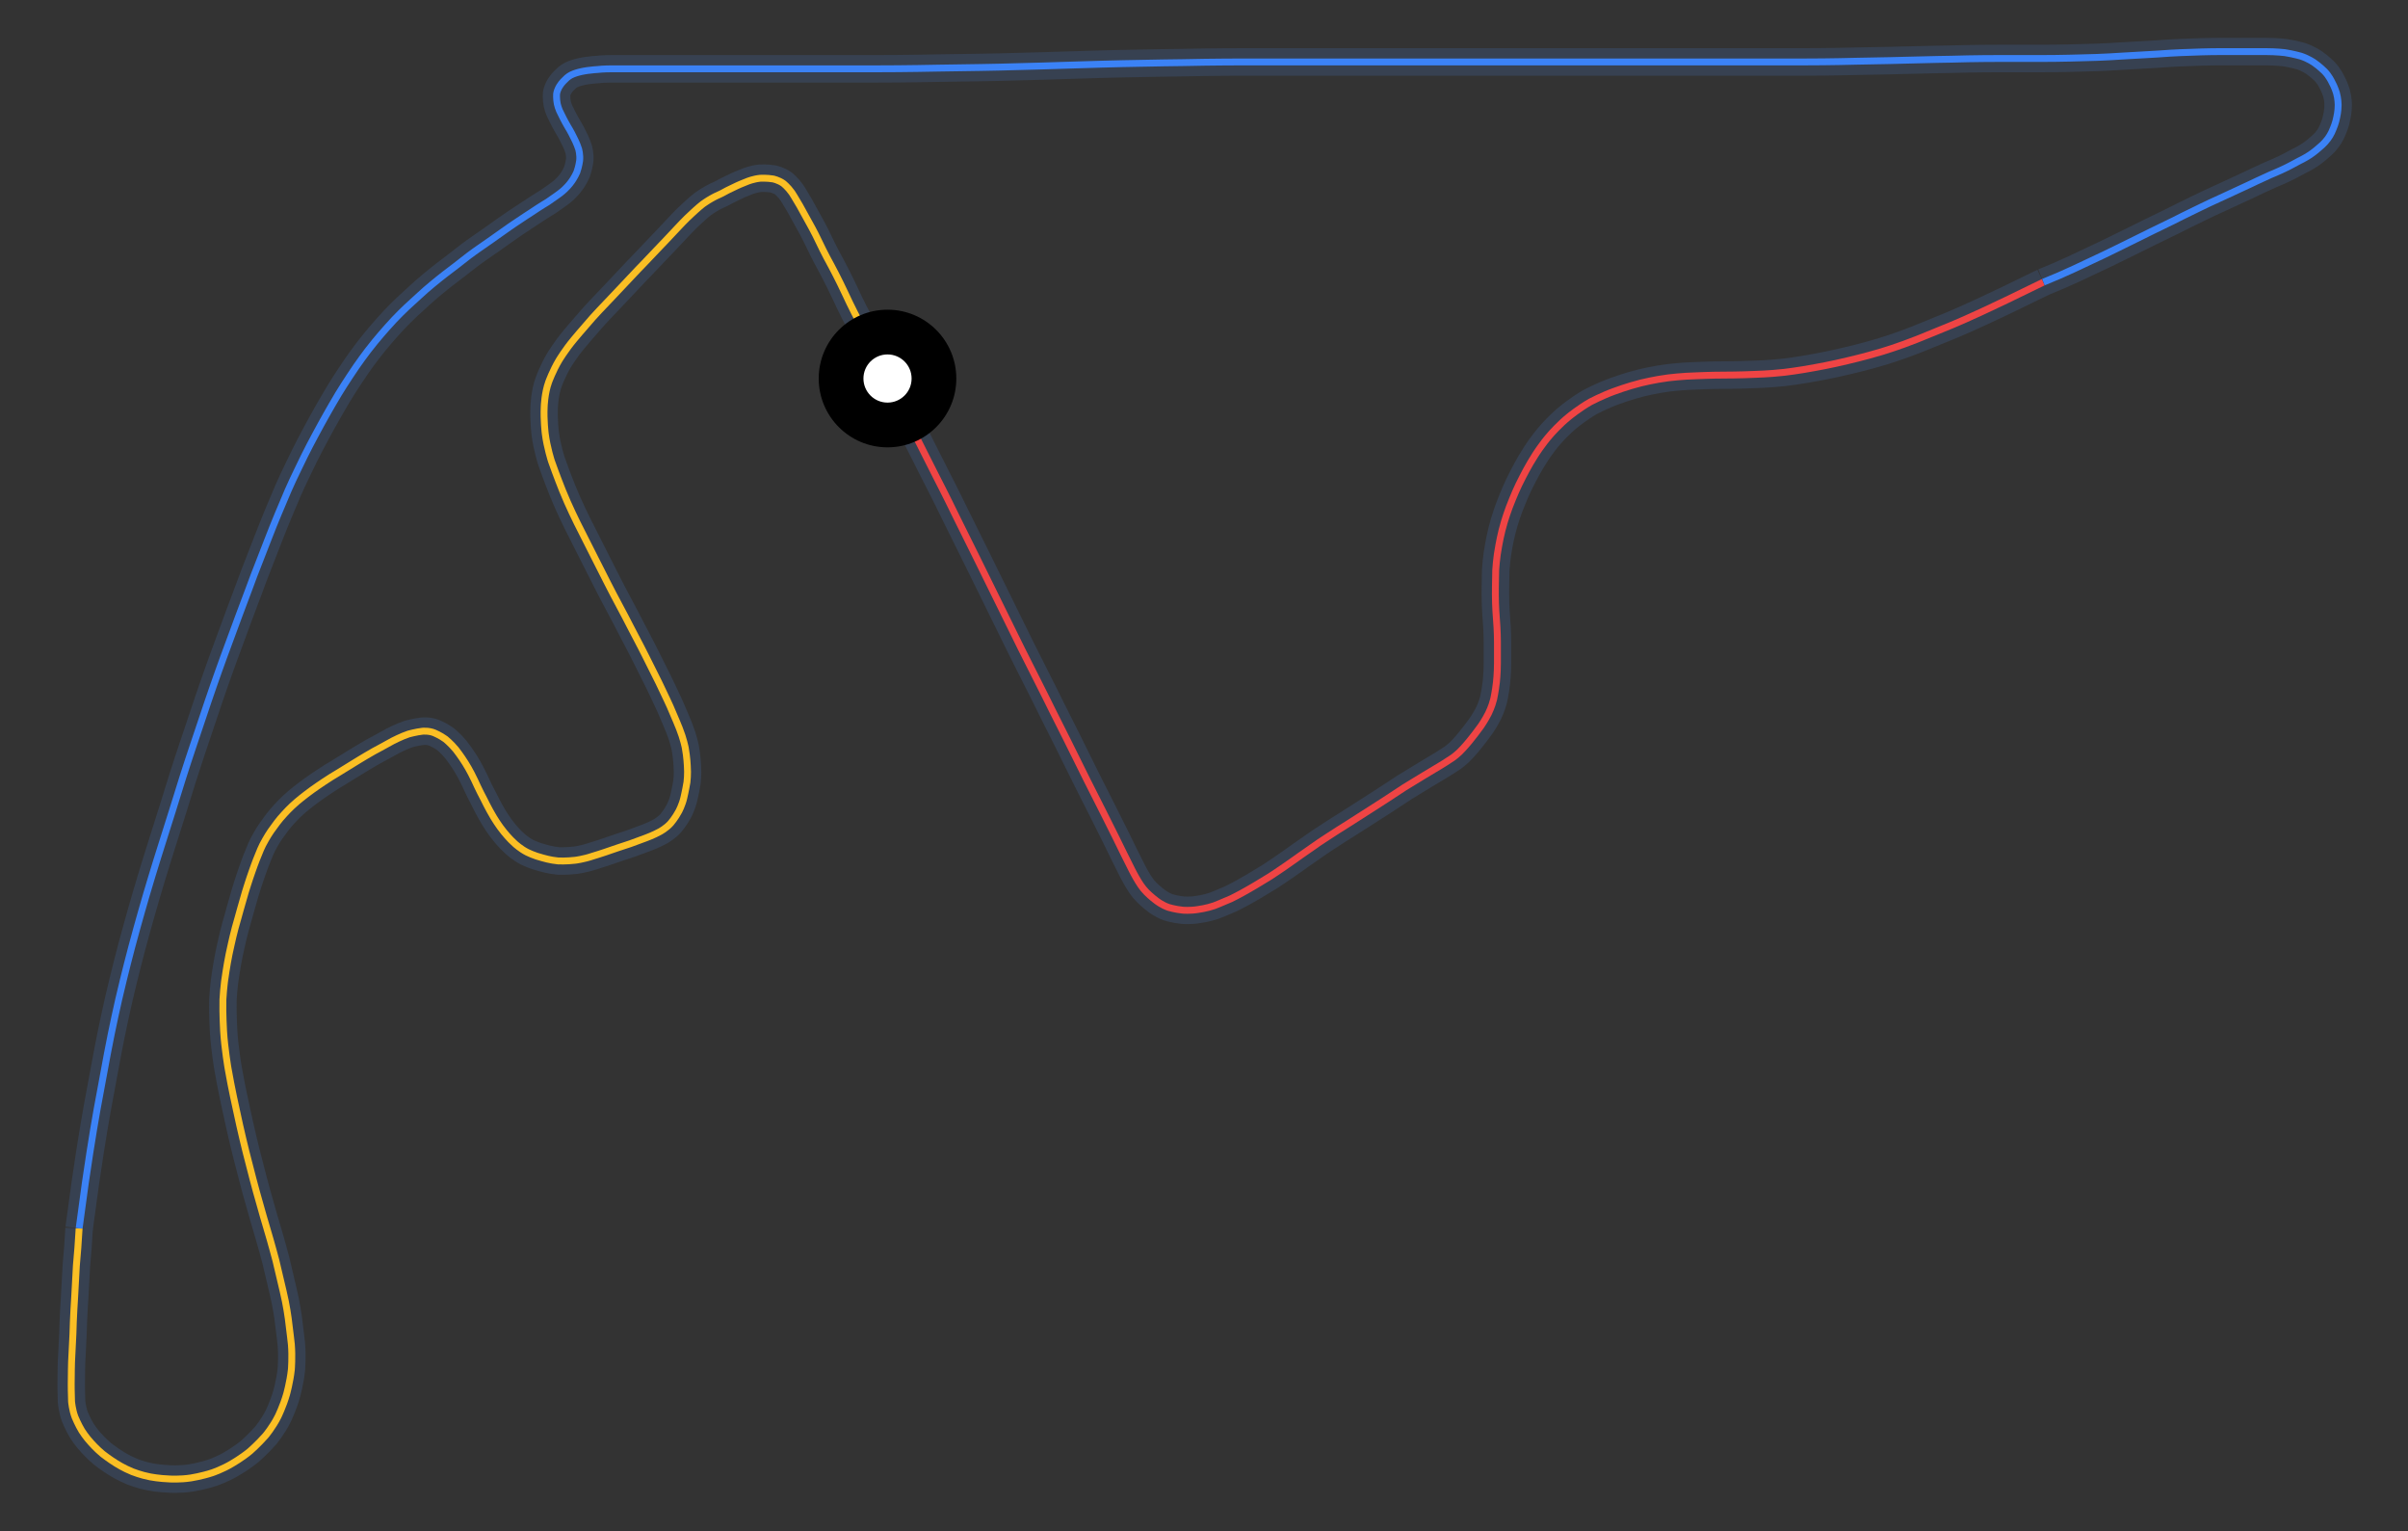 <svg id="minimap-svg" width="100%" height="100%" viewBox="0 0 700 445" xmlns="http://www.w3.org/2000/svg"><rect x="0" y="0" width="700" height="445" fill="#333333" stroke="none"/><path d="M 258,110 C 259.2,112.8 260.5,115.5 261.9,118.2 C 261.9,118.2 263.3,121.0 266.2,126.7 C 266.2,126.7 269.0,132.3 272.0,138.2 C 272.0,138.2 275.0,144.0 278.0,150.2 C 278.0,150.2 281.0,156.3 284.2,162.7 C 284.2,162.7 287.3,169.0 290.5,175.5 C 290.5,175.5 293.7,182.0 297.0,188.7 C 297.0,188.7 300.3,195.3 303.7,202.0 C 303.7,202.0 307.0,208.7 310.2,215.0 C 310.2,215.0 313.3,221.3 316.0,226.7 C 316.0,226.7 318.7,232.0 320.7,236.0 C 320.7,236.0 322.7,240.0 324.2,243.0 C 324.2,243.0 325.7,246.0 326.8,248.3 C 326.8,248.3 328.0,250.7 329.0,252.7 C 329.0,252.7 330.0,254.7 331.0,256.3 C 331.0,256.3 332.0,258.0 333.3,259.3 C 333.3,259.3 334.7,260.7 336.2,261.8 C 336.2,261.8 337.7,263.0 339.7,263.7 C 339.7,263.7 341.7,264.3 343.8,264.5 C 343.8,264.5 346.0,264.7 348.3,264.3 C 348.3,264.3 350.7,264.0 353.0,263.2 C 353.0,263.2 355.3,262.3 357.8,261.2 C 357.8,261.2 360.3,260.0 363.2,258.3 C 363.2,258.3 366.0,256.7 369.2,254.7 C 369.2,254.7 372.3,252.7 375.8,250.2 C 375.8,250.2 379.3,247.7 383.5,244.8 C 383.5,244.8 387.7,242.0 392.2,239.2 C 392.2,239.2 396.7,236.3 400.8,233.7 C 400.8,233.7 405.0,231.0 408.3,228.8 C 408.3,228.8 411.7,226.7 414.2,225.2 C 414.2,225.2 416.7,223.7 418.7,222.5 C 418.7,222.5 420.7,221.3 422.3,220.2 C 422.3,220.2 424.0,219.0 425.3,217.5 C 425.3,217.5 426.7,216.0 428.0,214.3 C 428.0,214.3 429.3,212.7 430.5,211.0 C 430.5,211.0 431.7,209.3 432.7,207.3 C 432.7,207.3 433.7,205.3 434.2,203.2 C 434.2,203.2 434.7,201.0 435.0,198.3 C 435.0,198.3 435.3,195.7 435.3,192.7 C 435.3,192.7 435.3,189.7 435.3,186.5 C 435.3,186.5 435.3,183.3 435.0,179.8 C 435.0,179.8 434.7,176.3 434.7,172.8 C 434.7,172.8 434.7,169.3 434.8,165.7 C 434.8,165.7 435.0,162.0 435.7,158.5 C 435.7,158.5 436.3,155.0 437.3,151.7 C 437.3,151.7 438.3,148.3 439.7,145.0 C 439.7,145.0 441.0,141.7 442.7,138.5 C 442.7,138.5 444.3,135.3 446.3,132.2 C 446.3,132.2 448.3,129.0 450.8,126.2 C 450.8,126.2 453.3,123.3 456.2,121.0 C 456.2,121.0 459.0,118.7 462.3,116.8 C 462.3,116.8 465.7,115.0 469.3,113.7 C 469.3,113.7 473.0,112.3 477.0,111.3 C 477.0,111.3 481.0,110.3 485.0,109.8 C 485.0,109.8 489.0,109.3 493.2,109.2 C 493.2,109.2 497.3,109.0 501.5,109.0 C 501.5,109.0 505.7,109.0 510.0,108.8 C 510.0,108.8 514.3,108.7 518.7,108.2 C 518.7,108.2 523.0,107.7 527.7,106.8 C 527.7,106.8 532.3,106.0 537.2,104.8 C 537.2,104.8 542.0,103.7 547.0,102.2 C 547.0,102.2 552.0,100.7 557.0,98.7 C 557.0,98.7 562.0,96.7 567.3,94.5 C 567.3,94.5 572.7,92.3 583.3,87.2 L 594,82" stroke="#374151" stroke-width="8" fill="none" vector-effect="non-scaling-stroke"/><path d="M 258,110 C 259.2,112.8 260.5,115.5 261.9,118.2 C 261.9,118.2 263.3,121.0 266.2,126.7 C 266.2,126.7 269.0,132.3 272.0,138.2 C 272.0,138.2 275.0,144.0 278.0,150.2 C 278.0,150.2 281.0,156.3 284.2,162.7 C 284.2,162.7 287.3,169.0 290.5,175.5 C 290.5,175.5 293.7,182.0 297.0,188.7 C 297.0,188.7 300.3,195.3 303.7,202.0 C 303.7,202.0 307.0,208.7 310.2,215.0 C 310.2,215.0 313.3,221.3 316.0,226.7 C 316.0,226.7 318.7,232.0 320.7,236.0 C 320.7,236.0 322.7,240.0 324.2,243.0 C 324.2,243.0 325.7,246.0 326.8,248.3 C 326.8,248.3 328.0,250.7 329.0,252.7 C 329.0,252.7 330.0,254.7 331.0,256.3 C 331.0,256.3 332.0,258.0 333.3,259.3 C 333.3,259.3 334.7,260.7 336.2,261.8 C 336.2,261.8 337.7,263.0 339.7,263.7 C 339.7,263.7 341.7,264.3 343.8,264.5 C 343.8,264.5 346.0,264.7 348.3,264.3 C 348.3,264.3 350.7,264.0 353.0,263.2 C 353.0,263.2 355.3,262.3 357.8,261.2 C 357.8,261.2 360.3,260.0 363.2,258.3 C 363.2,258.3 366.0,256.7 369.2,254.7 C 369.2,254.7 372.3,252.7 375.8,250.2 C 375.8,250.2 379.3,247.7 383.5,244.8 C 383.5,244.8 387.7,242.0 392.2,239.2 C 392.2,239.2 396.7,236.3 400.8,233.7 C 400.8,233.7 405.0,231.0 408.3,228.8 C 408.3,228.8 411.7,226.7 414.2,225.2 C 414.2,225.2 416.7,223.7 418.7,222.5 C 418.7,222.5 420.7,221.3 422.3,220.2 C 422.3,220.2 424.0,219.0 425.3,217.5 C 425.3,217.5 426.7,216.0 428.0,214.3 C 428.0,214.3 429.3,212.7 430.5,211.0 C 430.5,211.0 431.7,209.3 432.7,207.3 C 432.7,207.3 433.7,205.3 434.2,203.2 C 434.2,203.2 434.7,201.0 435.0,198.3 C 435.0,198.3 435.3,195.7 435.3,192.7 C 435.3,192.7 435.3,189.7 435.3,186.5 C 435.3,186.5 435.3,183.3 435.0,179.8 C 435.0,179.8 434.7,176.3 434.7,172.8 C 434.7,172.8 434.7,169.3 434.8,165.7 C 434.8,165.7 435.0,162.0 435.7,158.5 C 435.7,158.5 436.3,155.0 437.3,151.7 C 437.3,151.7 438.3,148.3 439.7,145.0 C 439.7,145.0 441.0,141.7 442.7,138.5 C 442.7,138.5 444.3,135.3 446.3,132.2 C 446.3,132.2 448.3,129.0 450.8,126.2 C 450.8,126.2 453.3,123.3 456.2,121.0 C 456.2,121.0 459.0,118.7 462.3,116.8 C 462.3,116.8 465.7,115.0 469.3,113.7 C 469.3,113.7 473.0,112.3 477.0,111.3 C 477.0,111.3 481.0,110.3 485.0,109.8 C 485.0,109.8 489.0,109.3 493.2,109.2 C 493.2,109.2 497.3,109.0 501.5,109.0 C 501.5,109.0 505.7,109.0 510.0,108.8 C 510.0,108.8 514.3,108.7 518.7,108.2 C 518.7,108.2 523.0,107.7 527.7,106.8 C 527.7,106.8 532.3,106.0 537.2,104.8 C 537.2,104.8 542.0,103.7 547.0,102.2 C 547.0,102.2 552.0,100.7 557.0,98.7 C 557.0,98.7 562.0,96.7 567.3,94.5 C 567.3,94.5 572.7,92.3 583.3,87.2 L 594,82" stroke="#EF4444" stroke-width="2" fill="none" vector-effect="non-scaling-stroke"/><path d="M 594,82 C 597.0,80.8 600.0,79.5 603.0,78.1 C 603.0,78.1 606.0,76.7 611.7,74.0 C 611.7,74.0 617.3,71.3 622.3,68.8 C 622.3,68.8 627.3,66.3 631.7,64.2 C 631.7,64.2 636.0,62.0 639.8,60.2 C 639.8,60.2 643.7,58.3 647.3,56.7 C 647.3,56.7 651.0,55.0 654.2,53.5 C 654.2,53.5 657.3,52.0 660.0,50.8 C 660.0,50.8 662.7,49.7 664.7,48.7 C 664.7,48.7 666.7,47.7 668.3,46.8 C 668.3,46.8 670.0,46.0 671.5,45.0 C 671.5,45.0 673.0,44.0 674.3,42.8 C 674.3,42.8 675.7,41.7 676.7,40.3 C 676.7,40.3 677.7,39.0 678.3,37.3 C 678.3,37.3 679.0,35.7 679.3,34.0 C 679.3,34.0 679.7,32.3 679.7,30.5 C 679.7,30.5 679.7,28.7 679.2,27.0 C 679.2,27.0 678.7,25.3 677.8,23.7 C 677.8,23.7 677.0,22.0 675.7,20.7 C 675.7,20.7 674.3,19.3 672.7,18.2 C 672.7,18.2 671.0,17.0 668.8,16.3 C 668.8,16.3 666.7,15.7 664.2,15.3 C 664.2,15.3 661.7,15.0 658.8,15.0 C 658.8,15.0 656.0,15.0 652.5,15.0 C 652.5,15.0 649.0,15.0 645.2,15.0 C 645.2,15.0 641.3,15.0 636.8,15.2 C 636.8,15.2 632.3,15.3 627.3,15.7 C 627.3,15.7 622.3,16.0 616.8,16.3 C 616.8,16.3 611.3,16.7 605.3,16.8 C 605.3,16.8 599.3,17.0 593.2,17.0 C 593.2,17.0 587.0,17.0 580.5,17.0 C 580.5,17.0 574.0,17.0 567.3,17.2 C 567.3,17.2 560.7,17.3 553.7,17.5 C 553.7,17.5 546.7,17.7 539.3,17.8 C 539.3,17.8 532.0,18.0 524.5,18.0 C 524.5,18.0 517.0,18.0 509.3,18.0 C 509.3,18.0 501.7,18.0 494.0,18.0 C 494.0,18.0 486.3,18.0 478.3,18.0 C 478.3,18.0 470.3,18.0 462.3,18.0 C 462.3,18.0 454.3,18.0 446.2,18.0 C 446.2,18.0 438.0,18.0 429.8,18.0 C 429.8,18.0 421.7,18.0 413.3,18.0 C 413.3,18.0 405.0,18.0 396.3,18.0 C 396.3,18.0 387.7,18.0 379.0,18.0 C 379.0,18.0 370.3,18.0 361.5,18.0 C 361.5,18.0 352.7,18.0 343.8,18.2 C 343.8,18.2 335.0,18.3 326.2,18.5 C 326.2,18.5 317.3,18.7 308.5,19.0 C 308.5,19.0 299.7,19.3 290.7,19.5 C 290.7,19.5 281.7,19.7 272.5,19.8 C 272.5,19.8 263.3,20.0 254.5,20.0 C 254.5,20.0 245.7,20.0 237.8,20.0 C 237.8,20.0 230.0,20.0 223.5,20.0 C 223.5,20.0 217.0,20.0 212.0,20.0 C 212.0,20.0 207.0,20.0 203.0,20.0 C 203.0,20.0 199.0,20.0 195.7,20.0 C 195.7,20.0 192.3,20.0 189.0,20.0 C 189.0,20.0 185.7,20.0 182.8,20.0 C 182.8,20.0 180.0,20.0 177.7,20.0 C 177.7,20.0 175.3,20.0 173.7,20.2 C 173.7,20.2 172.0,20.3 170.7,20.5 C 170.7,20.5 169.3,20.7 168.2,21.0 C 168.2,21.0 167.0,21.3 166.0,21.8 C 166.0,21.8 165.0,22.3 164.2,23.2 C 164.2,23.2 163.3,24.0 162.7,25.0 C 162.7,25.0 162.0,26.0 161.8,27.3 C 161.8,27.3 161.7,28.7 162.0,30.2 C 162.0,30.2 162.3,31.7 163.2,33.3 C 163.2,33.3 164.0,35.0 165.0,36.7 C 165.0,36.7 166.0,38.3 166.8,40.0 C 166.8,40.0 167.7,41.7 168.2,43.3 C 168.2,43.3 168.7,45.0 168.5,46.7 C 168.5,46.7 168.3,48.3 167.7,50.0 C 167.7,50.0 167.0,51.7 165.8,53.2 C 165.8,53.2 164.7,54.7 163.0,56.0 C 163.0,56.0 161.3,57.3 159.2,58.7 C 159.2,58.7 157.0,60.0 154.5,61.7 C 154.5,61.7 152.0,63.3 149.5,65.0 C 149.5,65.0 147.0,66.7 144.5,68.5 C 144.5,68.5 142.0,70.3 139.5,72.0 C 139.5,72.0 137.0,73.7 134.5,75.7 C 134.5,75.7 132.0,77.7 129.3,79.7 C 129.3,79.7 126.7,81.7 123.8,84.2 C 123.8,84.2 121.0,86.7 118.2,89.3 C 118.2,89.3 115.3,92.0 112.5,95.2 C 112.5,95.2 109.7,98.3 107.0,101.8 C 107.0,101.8 104.3,105.3 101.7,109.3 C 101.7,109.3 99.0,113.3 96.5,117.7 C 96.5,117.7 94.0,122.0 91.5,126.7 C 91.5,126.7 89.0,131.3 86.7,136.2 C 86.7,136.2 84.3,141.0 82.2,146.2 C 82.2,146.2 80.0,151.3 78.0,156.5 C 78.0,156.5 76.0,161.7 73.8,167.3 C 73.8,167.3 71.7,173.0 69.5,178.8 C 69.5,178.8 67.3,184.7 65.0,191.0 C 65.0,191.0 62.7,197.3 60.5,203.8 C 60.5,203.8 58.3,210.3 56.0,217.2 C 56.0,217.2 53.7,224.0 51.5,231.2 C 51.5,231.2 49.3,238.3 47.0,245.5 C 47.0,245.5 44.7,252.7 42.5,260.2 C 42.5,260.2 40.3,267.7 38.3,275.2 C 38.3,275.2 36.3,282.7 34.5,290.5 C 34.5,290.5 32.7,298.3 31.2,306.3 C 31.2,306.3 29.7,314.3 28.2,322.5 C 28.2,322.5 26.7,330.7 24.8,343.8 L 23,357" stroke="#374151" stroke-width="8" fill="none" vector-effect="non-scaling-stroke"/><path d="M 594,82 C 597.0,80.8 600.0,79.5 603.0,78.1 C 603.0,78.1 606.0,76.7 611.7,74.0 C 611.7,74.0 617.3,71.3 622.3,68.8 C 622.3,68.8 627.3,66.3 631.7,64.2 C 631.7,64.2 636.0,62.0 639.8,60.2 C 639.8,60.2 643.7,58.3 647.3,56.7 C 647.3,56.7 651.0,55.0 654.2,53.5 C 654.2,53.5 657.3,52.0 660.0,50.8 C 660.0,50.8 662.7,49.7 664.7,48.7 C 664.7,48.7 666.7,47.7 668.3,46.8 C 668.3,46.8 670.0,46.0 671.5,45.0 C 671.5,45.0 673.0,44.0 674.3,42.8 C 674.3,42.8 675.7,41.7 676.7,40.3 C 676.7,40.3 677.7,39.0 678.3,37.3 C 678.3,37.3 679.0,35.7 679.3,34.0 C 679.3,34.0 679.7,32.3 679.7,30.5 C 679.7,30.5 679.7,28.7 679.2,27.0 C 679.2,27.0 678.7,25.3 677.8,23.7 C 677.8,23.7 677.0,22.0 675.7,20.7 C 675.7,20.7 674.3,19.3 672.7,18.2 C 672.7,18.2 671.0,17.0 668.8,16.3 C 668.8,16.3 666.7,15.7 664.2,15.3 C 664.2,15.3 661.7,15.0 658.8,15.0 C 658.8,15.0 656.0,15.0 652.5,15.0 C 652.5,15.0 649.0,15.0 645.2,15.0 C 645.2,15.0 641.3,15.0 636.8,15.2 C 636.8,15.2 632.3,15.3 627.3,15.7 C 627.3,15.7 622.3,16.0 616.8,16.3 C 616.8,16.3 611.3,16.7 605.3,16.8 C 605.3,16.8 599.3,17.0 593.2,17.0 C 593.2,17.0 587.0,17.0 580.5,17.0 C 580.5,17.0 574.0,17.0 567.3,17.2 C 567.3,17.2 560.7,17.3 553.7,17.5 C 553.7,17.5 546.7,17.7 539.3,17.8 C 539.3,17.8 532.0,18.0 524.5,18.0 C 524.5,18.0 517.0,18.0 509.3,18.0 C 509.3,18.0 501.7,18.0 494.0,18.0 C 494.0,18.0 486.3,18.0 478.3,18.0 C 478.3,18.0 470.3,18.0 462.3,18.0 C 462.3,18.0 454.3,18.0 446.2,18.0 C 446.2,18.0 438.0,18.0 429.8,18.0 C 429.8,18.0 421.7,18.0 413.3,18.0 C 413.3,18.0 405.0,18.0 396.3,18.0 C 396.3,18.0 387.7,18.0 379.0,18.0 C 379.0,18.0 370.3,18.0 361.5,18.0 C 361.5,18.0 352.7,18.0 343.8,18.2 C 343.8,18.2 335.0,18.3 326.2,18.5 C 326.2,18.5 317.3,18.7 308.5,19.0 C 308.5,19.0 299.7,19.3 290.7,19.5 C 290.7,19.5 281.7,19.7 272.5,19.8 C 272.5,19.8 263.3,20.0 254.5,20.0 C 254.5,20.0 245.7,20.0 237.8,20.0 C 237.8,20.0 230.0,20.0 223.5,20.0 C 223.5,20.0 217.0,20.0 212.0,20.0 C 212.0,20.0 207.0,20.0 203.0,20.0 C 203.0,20.0 199.0,20.0 195.7,20.0 C 195.7,20.0 192.3,20.0 189.0,20.0 C 189.0,20.0 185.7,20.0 182.8,20.0 C 182.8,20.0 180.0,20.0 177.7,20.0 C 177.7,20.0 175.3,20.0 173.7,20.2 C 173.7,20.2 172.0,20.3 170.7,20.5 C 170.7,20.5 169.3,20.7 168.2,21.0 C 168.2,21.0 167.0,21.3 166.0,21.8 C 166.0,21.8 165.0,22.3 164.2,23.2 C 164.2,23.2 163.3,24.0 162.7,25.0 C 162.7,25.0 162.0,26.0 161.8,27.3 C 161.8,27.3 161.7,28.7 162.0,30.2 C 162.0,30.2 162.3,31.7 163.2,33.3 C 163.2,33.3 164.0,35.0 165.0,36.7 C 165.0,36.7 166.0,38.3 166.8,40.0 C 166.8,40.0 167.7,41.7 168.2,43.3 C 168.2,43.3 168.7,45.0 168.5,46.7 C 168.5,46.7 168.3,48.3 167.7,50.0 C 167.7,50.0 167.0,51.7 165.8,53.2 C 165.8,53.2 164.7,54.7 163.0,56.0 C 163.0,56.0 161.3,57.3 159.2,58.7 C 159.2,58.7 157.0,60.0 154.5,61.7 C 154.5,61.7 152.0,63.3 149.5,65.0 C 149.5,65.0 147.0,66.7 144.5,68.5 C 144.5,68.5 142.0,70.3 139.5,72.0 C 139.5,72.0 137.0,73.7 134.5,75.7 C 134.5,75.7 132.0,77.7 129.3,79.7 C 129.3,79.7 126.7,81.7 123.8,84.2 C 123.8,84.2 121.0,86.7 118.2,89.3 C 118.2,89.3 115.3,92.0 112.5,95.2 C 112.5,95.2 109.7,98.3 107.0,101.8 C 107.0,101.8 104.3,105.3 101.7,109.3 C 101.7,109.3 99.0,113.3 96.5,117.7 C 96.5,117.7 94.0,122.0 91.5,126.7 C 91.5,126.7 89.0,131.3 86.7,136.2 C 86.7,136.2 84.3,141.0 82.2,146.2 C 82.2,146.2 80.0,151.3 78.0,156.5 C 78.0,156.5 76.0,161.7 73.8,167.3 C 73.8,167.3 71.7,173.0 69.5,178.8 C 69.5,178.8 67.3,184.7 65.0,191.0 C 65.0,191.0 62.7,197.3 60.5,203.8 C 60.5,203.8 58.3,210.3 56.0,217.2 C 56.0,217.2 53.7,224.0 51.5,231.2 C 51.5,231.2 49.3,238.3 47.0,245.5 C 47.0,245.5 44.7,252.7 42.5,260.2 C 42.5,260.2 40.3,267.7 38.3,275.2 C 38.3,275.2 36.3,282.7 34.5,290.5 C 34.5,290.5 32.7,298.3 31.2,306.3 C 31.2,306.3 29.7,314.3 28.2,322.5 C 28.2,322.5 26.7,330.7 24.8,343.8 L 23,357" stroke="#3B82F6" stroke-width="2" fill="none" vector-effect="non-scaling-stroke"/><path d="M 23,357 C 22.8,360.8 22.5,364.5 22.2,367.8 C 22.2,367.8 22.0,371.0 21.7,377.0 C 21.7,377.0 21.3,383.0 21.2,387.7 C 21.2,387.7 21.0,392.3 20.8,395.8 C 20.8,395.8 20.7,399.3 20.7,402.2 C 20.7,402.2 20.7,405.0 20.8,407.3 C 20.8,407.3 21.0,409.7 21.8,411.8 C 21.8,411.8 22.7,414.0 23.8,415.8 C 23.8,415.8 25.0,417.7 26.5,419.3 C 26.5,419.3 28.0,421.0 29.8,422.5 C 29.8,422.5 31.7,424.0 33.8,425.3 C 33.8,425.3 36.0,426.7 38.5,427.7 C 38.5,427.7 41.0,428.7 43.7,429.2 C 43.7,429.2 46.3,429.7 49.3,429.8 C 49.3,429.8 52.3,430.0 55.5,429.5 C 55.5,429.5 58.7,429.0 61.7,428.0 C 61.7,428.0 64.7,427.0 67.5,425.3 C 67.5,425.3 70.3,423.7 72.7,421.7 C 72.7,421.7 75.0,419.7 77.2,417.2 C 77.2,417.2 79.3,414.7 80.8,411.7 C 80.8,411.7 82.3,408.7 83.3,405.2 C 83.3,405.2 84.3,401.7 84.7,398.0 C 84.7,398.0 85.0,394.3 84.7,390.7 C 84.7,390.7 84.3,387.0 83.8,383.2 C 83.8,383.2 83.3,379.3 82.3,375.2 C 82.3,375.2 81.3,371.0 80.2,366.3 C 80.2,366.3 79.0,361.7 77.5,356.7 C 77.5,356.7 76.0,351.7 74.5,346.2 C 74.5,346.2 73.0,340.7 71.5,334.7 C 71.5,334.7 70.0,328.7 68.7,322.5 C 68.7,322.5 67.3,316.3 66.3,310.5 C 66.3,310.5 65.3,304.7 65.0,299.7 C 65.0,299.7 64.7,294.7 64.8,290.5 C 64.8,290.5 65.0,286.3 65.7,282.3 C 65.7,282.3 66.3,278.3 67.2,274.5 C 67.2,274.5 68.0,270.7 69.2,266.7 C 69.2,266.7 70.3,262.7 71.3,259.3 C 71.3,259.3 72.3,256.0 73.3,253.2 C 73.3,253.2 74.3,250.3 75.2,248.2 C 75.2,248.2 76.0,246.0 77.2,244.0 C 77.2,244.0 78.3,242.0 79.7,240.2 C 79.7,240.2 81.0,238.3 82.7,236.5 C 82.7,236.5 84.3,234.7 86.3,233.0 C 86.3,233.0 88.3,231.3 90.8,229.5 C 90.8,229.5 93.3,227.7 96.3,225.8 C 96.3,225.8 99.3,224.0 102.5,222.0 C 102.5,222.0 105.7,220.0 108.7,218.3 C 108.7,218.3 111.7,216.7 114.2,215.3 C 114.2,215.3 116.7,214.0 118.8,213.3 C 118.8,213.3 121.0,212.7 122.8,212.5 C 122.8,212.5 124.7,212.3 126.3,213.0 C 126.3,213.0 128.0,213.7 129.5,214.8 C 129.5,214.8 131.0,216.0 132.5,217.8 C 132.5,217.8 134.0,219.7 135.3,221.8 C 135.3,221.8 136.7,224.0 138.0,226.8 C 138.0,226.8 139.3,229.7 140.7,232.3 C 140.7,232.3 142.0,235.0 143.5,237.5 C 143.5,237.5 145.0,240.0 146.5,241.8 C 146.5,241.8 148.0,243.7 149.7,245.2 C 149.7,245.2 151.3,246.7 153.3,247.7 C 153.3,247.7 155.3,248.7 157.7,249.3 C 157.7,249.3 160.0,250.0 162.3,250.2 C 162.3,250.2 164.7,250.3 167.2,250.0 C 167.2,250.0 169.7,249.7 172.3,248.8 C 172.3,248.8 175.0,248.0 177.8,247.0 C 177.8,247.0 180.7,246.0 183.2,245.2 C 183.2,245.2 185.7,244.3 187.8,243.5 C 187.8,243.5 190.0,242.7 191.8,241.7 C 191.8,241.7 193.7,240.7 195.0,239.2 C 195.0,239.2 196.3,237.7 197.3,235.8 C 197.3,235.8 198.3,234.0 198.8,231.8 C 198.8,231.8 199.3,229.7 199.7,227.3 C 199.7,227.3 200.0,225.0 199.8,222.5 C 199.8,222.5 199.7,220.0 199.2,217.3 C 199.2,217.3 198.7,214.7 197.5,211.7 C 197.5,211.7 196.3,208.7 194.8,205.3 C 194.8,205.3 193.3,202.0 191.5,198.3 C 191.5,198.3 189.7,194.7 187.7,190.7 C 187.7,190.7 185.7,186.7 183.3,182.2 C 183.3,182.2 181.0,177.7 178.3,172.7 C 178.3,172.7 175.7,167.7 173.0,162.3 C 173.0,162.3 170.3,157.0 167.8,152.0 C 167.8,152.0 165.3,147.0 163.5,142.5 C 163.5,142.5 161.7,138.0 160.3,134.0 C 160.3,134.0 159.0,130.0 158.5,126.0 C 158.5,126.0 158.0,122.0 158.2,118.2 C 158.2,118.2 158.3,114.3 159.5,111.0 C 159.5,111.0 160.7,107.7 162.5,104.7 C 162.5,104.7 164.3,101.7 166.8,98.7 C 166.8,98.7 169.3,95.7 172.3,92.3 C 172.3,92.3 175.3,89.0 178.7,85.5 C 178.7,85.5 182.0,82.0 185.3,78.5 C 185.3,78.5 188.7,75.0 191.7,71.8 C 191.7,71.8 194.7,68.7 197.0,66.2 C 197.0,66.2 199.3,63.7 201.2,62.0 C 201.2,62.0 203.0,60.3 204.3,59.3 C 204.3,59.3 205.7,58.3 206.8,57.7 C 206.8,57.7 208.0,57.0 209.2,56.5 C 209.2,56.5 210.3,56.0 211.5,55.3 C 211.5,55.3 212.7,54.7 214.2,54.0 C 214.2,54.0 215.7,53.3 217.3,52.7 C 217.3,52.7 219.0,52.0 221.0,51.8 C 221.0,51.8 223.0,51.7 224.7,52.0 C 224.7,52.0 226.3,52.3 227.7,53.3 C 227.7,53.3 229.0,54.3 230.2,56.0 C 230.2,56.0 231.3,57.7 232.5,59.8 C 232.5,59.8 233.7,62.0 235.2,64.7 C 235.2,64.7 236.7,67.3 238.2,70.5 C 238.2,70.5 239.7,73.7 241.7,77.3 C 241.7,77.3 243.7,81.0 245.7,85.3 C 245.7,85.3 247.7,89.7 250.2,94.3 C 250.2,94.3 252.7,99.0 255.3,104.5 L 258,110" stroke="#374151" stroke-width="8" fill="none" vector-effect="non-scaling-stroke"/><path d="M 23,357 C 22.8,360.8 22.5,364.5 22.2,367.8 C 22.2,367.8 22.0,371.0 21.7,377.0 C 21.7,377.0 21.3,383.0 21.2,387.7 C 21.2,387.7 21.0,392.3 20.8,395.8 C 20.8,395.8 20.7,399.3 20.7,402.2 C 20.7,402.2 20.7,405.0 20.8,407.3 C 20.8,407.3 21.0,409.7 21.8,411.8 C 21.8,411.8 22.7,414.0 23.8,415.8 C 23.8,415.8 25.0,417.7 26.5,419.3 C 26.5,419.3 28.0,421.0 29.8,422.5 C 29.8,422.5 31.7,424.0 33.8,425.3 C 33.8,425.3 36.0,426.7 38.5,427.7 C 38.5,427.7 41.0,428.7 43.7,429.2 C 43.7,429.2 46.3,429.7 49.3,429.8 C 49.3,429.8 52.3,430.0 55.5,429.5 C 55.5,429.5 58.7,429.0 61.7,428.0 C 61.7,428.0 64.7,427.0 67.5,425.3 C 67.5,425.3 70.3,423.7 72.7,421.7 C 72.7,421.7 75.0,419.7 77.2,417.2 C 77.2,417.2 79.3,414.7 80.8,411.7 C 80.8,411.7 82.3,408.7 83.3,405.2 C 83.3,405.2 84.3,401.7 84.7,398.0 C 84.7,398.0 85.0,394.3 84.7,390.7 C 84.7,390.7 84.3,387.0 83.8,383.2 C 83.8,383.2 83.3,379.3 82.3,375.2 C 82.3,375.2 81.3,371.0 80.2,366.3 C 80.2,366.3 79.0,361.7 77.5,356.7 C 77.5,356.7 76.0,351.7 74.5,346.2 C 74.5,346.2 73.0,340.7 71.5,334.7 C 71.5,334.7 70.0,328.7 68.7,322.5 C 68.7,322.5 67.3,316.3 66.3,310.5 C 66.3,310.5 65.3,304.7 65.0,299.7 C 65.0,299.7 64.7,294.7 64.8,290.5 C 64.8,290.5 65.0,286.3 65.7,282.3 C 65.7,282.3 66.3,278.3 67.2,274.5 C 67.2,274.5 68.0,270.7 69.2,266.7 C 69.2,266.7 70.3,262.7 71.3,259.3 C 71.3,259.3 72.3,256.0 73.3,253.2 C 73.3,253.2 74.3,250.3 75.2,248.2 C 75.2,248.2 76.0,246.0 77.2,244.0 C 77.2,244.0 78.3,242.0 79.7,240.2 C 79.7,240.2 81.0,238.3 82.7,236.5 C 82.7,236.5 84.3,234.7 86.3,233.0 C 86.3,233.0 88.3,231.3 90.8,229.5 C 90.8,229.5 93.3,227.7 96.3,225.8 C 96.3,225.8 99.3,224.0 102.5,222.0 C 102.5,222.0 105.7,220.0 108.7,218.3 C 108.7,218.3 111.7,216.7 114.2,215.3 C 114.2,215.3 116.7,214.0 118.8,213.3 C 118.8,213.3 121.0,212.7 122.8,212.5 C 122.8,212.5 124.7,212.3 126.3,213.0 C 126.3,213.0 128.0,213.7 129.5,214.8 C 129.5,214.8 131.0,216.0 132.5,217.8 C 132.5,217.8 134.0,219.7 135.3,221.8 C 135.3,221.8 136.7,224.0 138.0,226.8 C 138.0,226.8 139.3,229.7 140.7,232.3 C 140.7,232.3 142.0,235.0 143.5,237.5 C 143.5,237.5 145.0,240.0 146.5,241.8 C 146.5,241.8 148.0,243.7 149.7,245.2 C 149.7,245.2 151.3,246.7 153.3,247.7 C 153.3,247.7 155.3,248.7 157.7,249.3 C 157.7,249.3 160.0,250.0 162.3,250.2 C 162.3,250.2 164.7,250.3 167.2,250.0 C 167.2,250.0 169.7,249.7 172.3,248.8 C 172.3,248.8 175.0,248.0 177.8,247.0 C 177.8,247.0 180.7,246.0 183.2,245.2 C 183.2,245.2 185.7,244.3 187.8,243.5 C 187.8,243.5 190.0,242.7 191.8,241.7 C 191.8,241.7 193.7,240.7 195.0,239.2 C 195.0,239.2 196.3,237.7 197.3,235.8 C 197.3,235.8 198.3,234.0 198.8,231.8 C 198.8,231.8 199.3,229.7 199.7,227.3 C 199.7,227.3 200.0,225.0 199.8,222.5 C 199.8,222.5 199.7,220.0 199.2,217.3 C 199.2,217.3 198.7,214.7 197.5,211.7 C 197.5,211.7 196.3,208.7 194.8,205.3 C 194.8,205.3 193.3,202.0 191.5,198.3 C 191.5,198.3 189.7,194.7 187.7,190.7 C 187.7,190.7 185.7,186.7 183.3,182.2 C 183.3,182.2 181.0,177.7 178.3,172.7 C 178.3,172.7 175.7,167.7 173.0,162.3 C 173.0,162.3 170.3,157.0 167.8,152.0 C 167.8,152.0 165.3,147.0 163.5,142.5 C 163.5,142.5 161.7,138.0 160.3,134.0 C 160.3,134.0 159.0,130.0 158.5,126.0 C 158.5,126.0 158.0,122.0 158.2,118.2 C 158.2,118.2 158.3,114.3 159.5,111.0 C 159.5,111.0 160.7,107.7 162.5,104.7 C 162.5,104.7 164.3,101.7 166.8,98.7 C 166.8,98.7 169.3,95.7 172.3,92.3 C 172.3,92.3 175.3,89.0 178.7,85.5 C 178.7,85.5 182.0,82.0 185.3,78.5 C 185.3,78.5 188.7,75.0 191.7,71.8 C 191.7,71.8 194.7,68.7 197.0,66.2 C 197.0,66.2 199.3,63.7 201.2,62.0 C 201.2,62.0 203.0,60.3 204.3,59.3 C 204.3,59.3 205.7,58.3 206.8,57.7 C 206.8,57.7 208.0,57.0 209.2,56.5 C 209.2,56.5 210.3,56.0 211.5,55.3 C 211.5,55.3 212.7,54.7 214.2,54.0 C 214.2,54.0 215.7,53.3 217.3,52.7 C 217.3,52.7 219.0,52.0 221.0,51.8 C 221.0,51.8 223.0,51.7 224.7,52.0 C 224.7,52.0 226.3,52.3 227.7,53.3 C 227.7,53.3 229.0,54.3 230.2,56.0 C 230.2,56.0 231.3,57.7 232.5,59.8 C 232.5,59.8 233.7,62.0 235.2,64.7 C 235.2,64.7 236.7,67.3 238.2,70.5 C 238.2,70.5 239.7,73.7 241.7,77.3 C 241.7,77.3 243.7,81.0 245.7,85.3 C 245.7,85.3 247.7,89.7 250.2,94.3 C 250.2,94.3 252.7,99.0 255.3,104.5 L 258,110" stroke="#FBBF24" stroke-width="2" fill="none" vector-effect="non-scaling-stroke"/>
    <g id="moving-circle-group">
        <circle cx="258" cy="110" r="20" fill="#000000" vector-effect="non-scaling-stroke"/>
        <circle cx="258" cy="110" r="7" fill="#FFFFFF" vector-effect="non-scaling-stroke"/>
    </g></svg>
